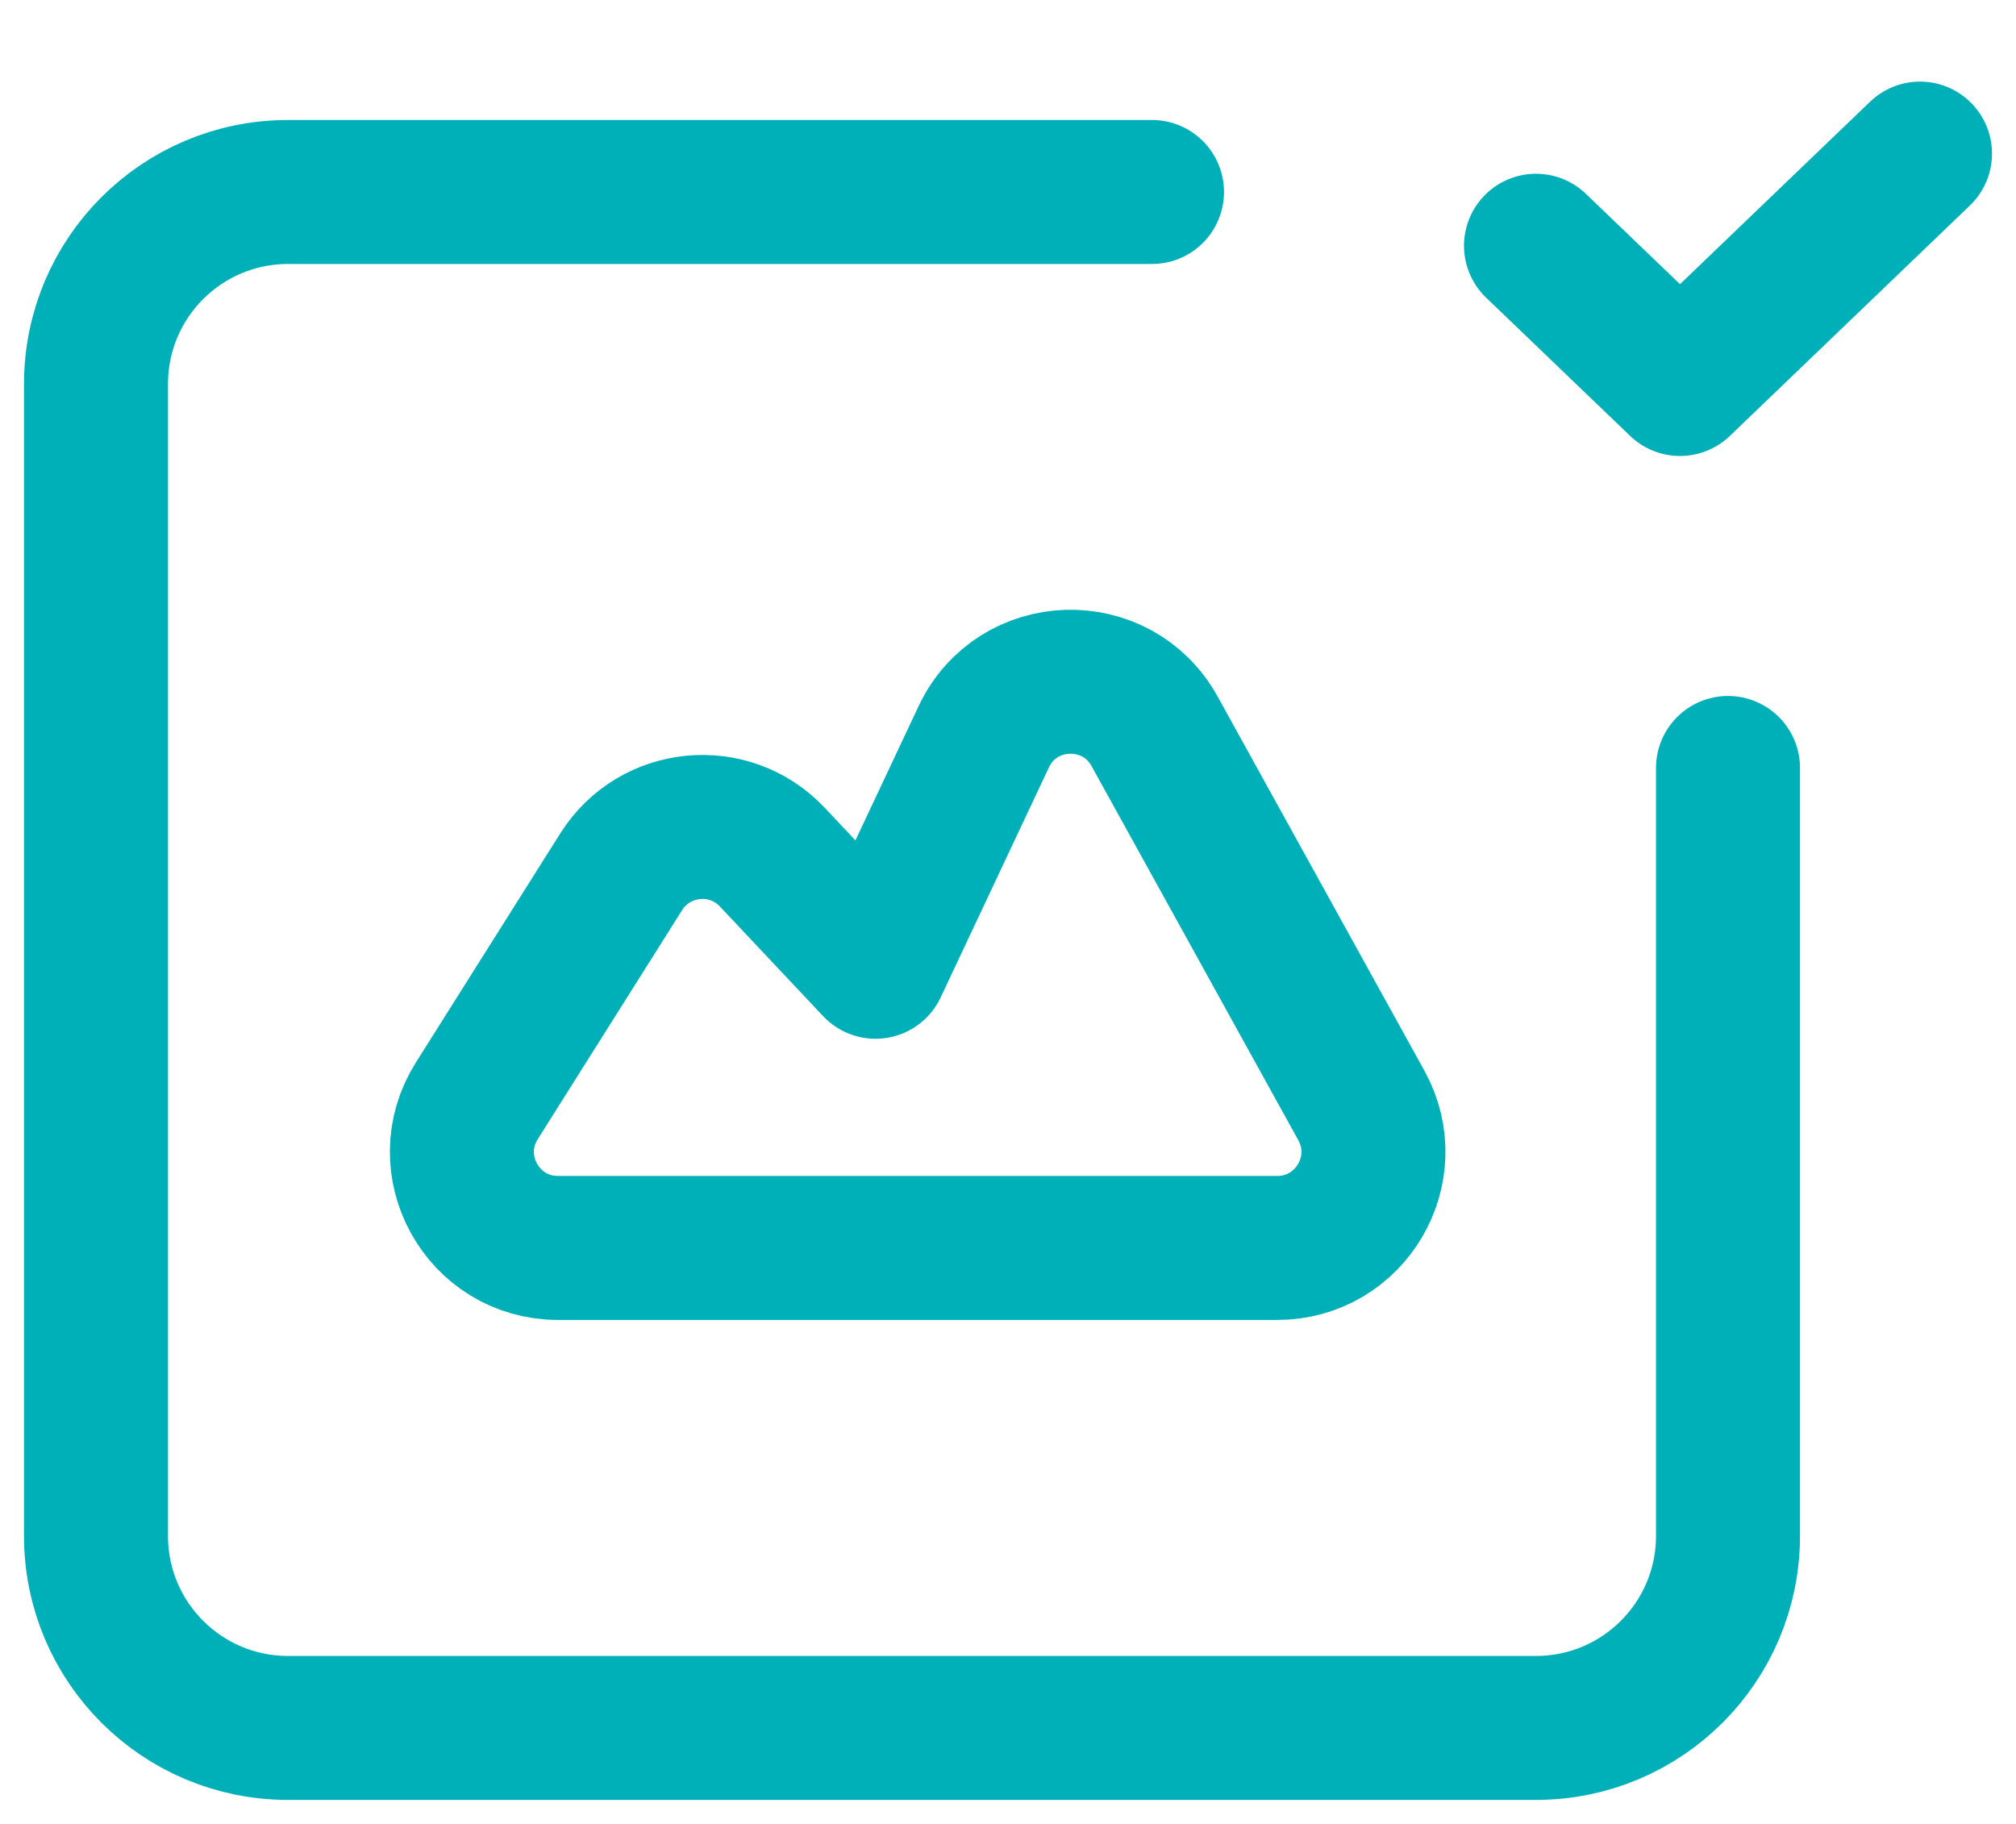 <svg width="21" height="19" viewBox="0 0 21 19" fill="none" xmlns="http://www.w3.org/2000/svg">
<path d="M20 1.6L17.5 4L16 2.56" stroke="#00B0B9" stroke-width="1.5" stroke-linecap="round" stroke-linejoin="round"/>
<path d="M12 2H3C1.895 2 1 2.895 1 4V16C1 17.105 1.895 18 3 18H16C17.105 18 18 17.105 18 16V8" stroke="#00B0B9" stroke-width="1.5" stroke-linecap="round" stroke-linejoin="round"/>
<path d="M4.967 11.467L6.471 9.081C6.82 8.528 7.597 8.453 8.045 8.929L9.12 10.071L10.247 7.676C10.594 6.938 11.632 6.904 12.027 7.618L14.181 11.516C14.549 12.183 14.066 13 13.305 13H5.813C5.025 13 4.547 12.133 4.967 11.467V11.467Z" stroke="#00B0B9" stroke-width="1.5" stroke-linecap="round" stroke-linejoin="round"/>
</svg>
